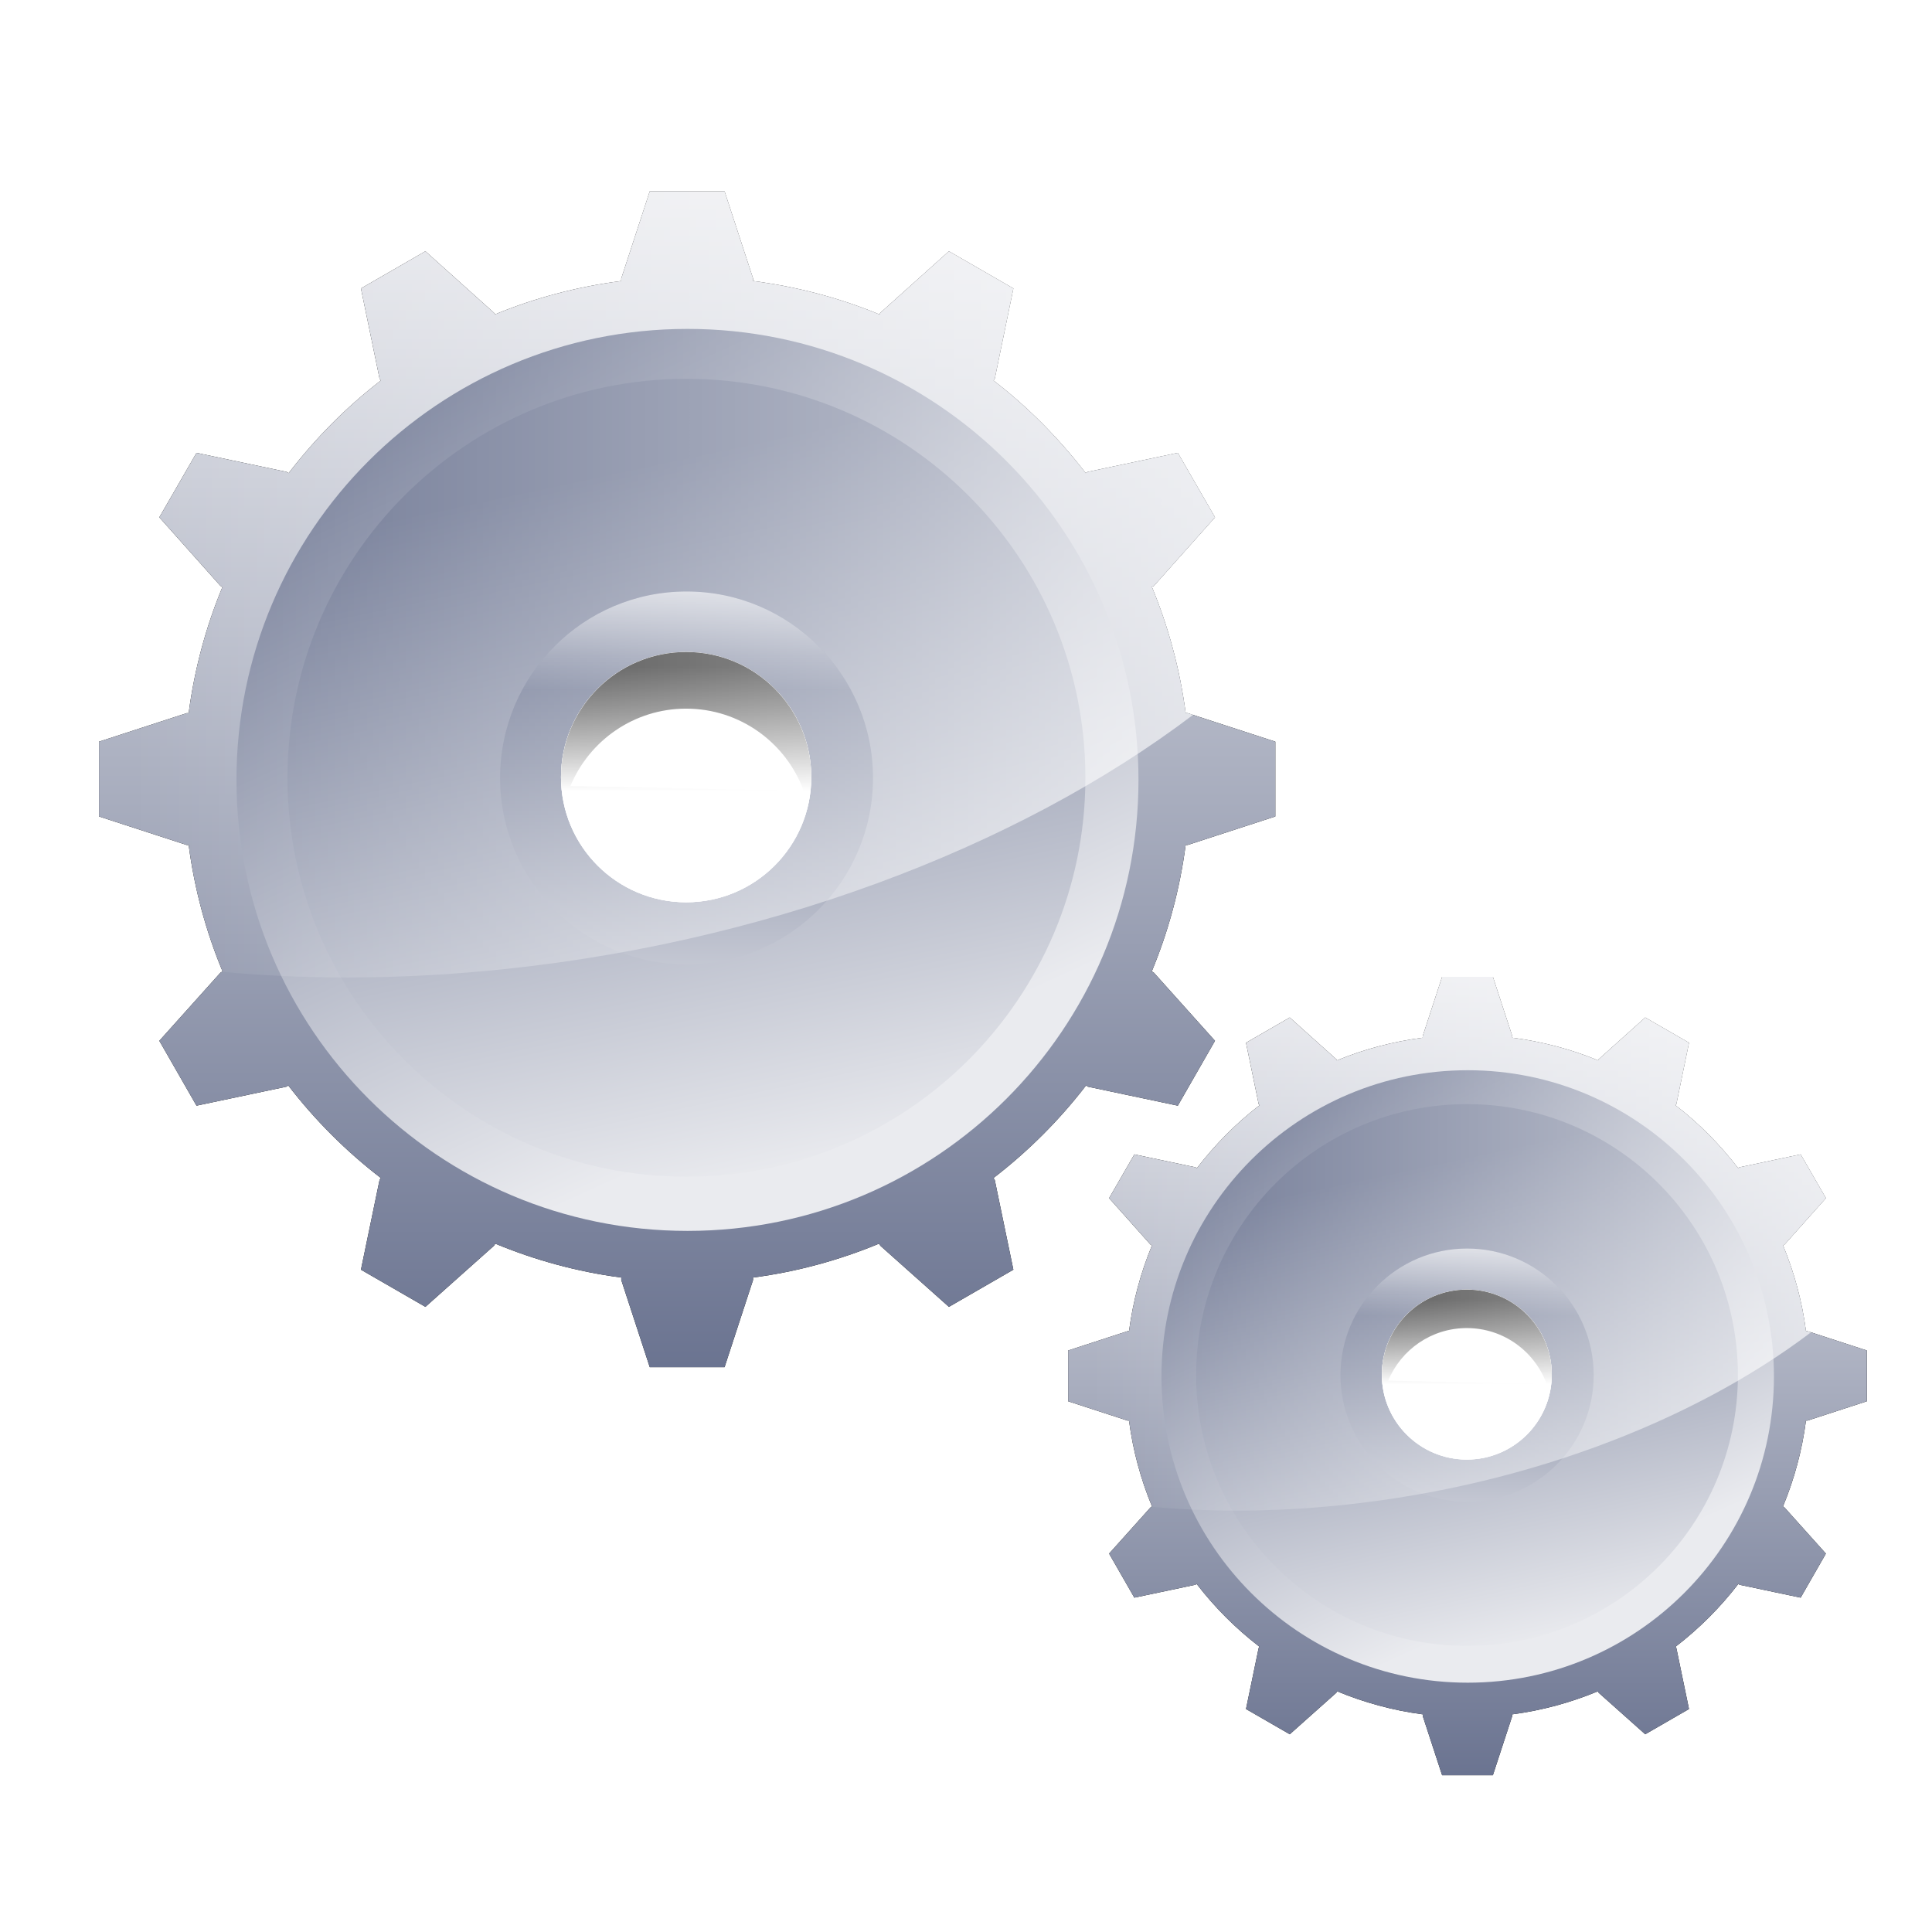 <?xml version="1.0" encoding="UTF-8" standalone="no"?>
<svg xmlns:dc="http://purl.org/dc/elements/1.1/" xmlns:cc="http://creativecommons.org/ns#" xmlns:rdf="http://www.w3.org/1999/02/22-rdf-syntax-ns#" xmlns:svg="http://www.w3.org/2000/svg" xmlns="http://www.w3.org/2000/svg" xmlns:xlink="http://www.w3.org/1999/xlink" xmlns:sodipodi="http://sodipodi.sourceforge.net/DTD/sodipodi-0.dtd" xmlns:inkscape="http://www.inkscape.org/namespaces/inkscape" width="128" height="128" id="svg2" sodipodi:version="0.32" inkscape:version="0.47 r22583" sodipodi:docname="Crystal_Clear_action_run.svg" inkscape:output_extension="org.inkscape.output.svg.inkscape" version="1.0">
<sodipodi:namedview id="base" pagecolor="#ffffff" bordercolor="#666666" borderopacity="1.0" gridtolerance="10000" guidetolerance="10" objecttolerance="10" inkscape:pageopacity="0.0" inkscape:pageshadow="2" inkscape:zoom="2" inkscape:cx="142.68419" inkscape:cy="57.905" inkscape:document-units="px" inkscape:current-layer="layer1" showgrid="false" inkscape:window-width="1024" inkscape:window-height="712" inkscape:window-x="-4" inkscape:window-y="-4" showguides="true" inkscape:guide-bbox="true" inkscape:window-maximized="1" />
<defs id="defs4">
<linearGradient inkscape:collect="always" id="linearGradient3290">
<stop style="stop-color:#ffffff;stop-opacity:1" offset="0" id="stop3292" />
<stop style="stop-color:#ffffff;stop-opacity:0" offset="1" id="stop3294" />
</linearGradient>
<linearGradient id="linearGradient3812">
<stop style="stop-color:#2e2e2e;stop-opacity:1" offset="0" id="stop3814" />
<stop style="stop-color:#000000;stop-opacity:0" offset="1" id="stop3816" />
</linearGradient>
<linearGradient inkscape:collect="always" id="linearGradient3644">
<stop style="stop-color:#000000;stop-opacity:1" offset="0" id="stop3646" />
<stop style="stop-color:#000000;stop-opacity:0" offset="1" id="stop3648" />
</linearGradient>
<linearGradient id="linearGradient3299">
<stop style="stop-color:#6a7390;stop-opacity:1" offset="0" id="stop3301" />
<stop style="stop-color:#eaebef;stop-opacity:1" offset="1" id="stop3303" />
</linearGradient>
<linearGradient id="linearGradient3283">
<stop style="stop-color:#ffffff;stop-opacity:0.787" offset="0" id="stop3285" />
<stop style="stop-color:#ffffff;stop-opacity:0" offset="1" id="stop3287" />
</linearGradient>
<linearGradient inkscape:collect="always" xlink:href="#linearGradient3299" id="linearGradient3339" x1="236.147" y1="509.089" x2="256.25" y2="553.192" gradientUnits="userSpaceOnUse" />
<linearGradient inkscape:collect="always" xlink:href="#linearGradient3299" id="linearGradient3347" x1="251.463" y1="510.37" x2="261.675" y2="558.3" gradientUnits="userSpaceOnUse" />
<filter inkscape:collect="always" id="filter3525">
<feGaussianBlur inkscape:collect="always" stdDeviation="3.109" id="feGaussianBlur3527" />
</filter>
<linearGradient inkscape:collect="always" xlink:href="#linearGradient3299" id="linearGradient3547" gradientUnits="userSpaceOnUse" x1="170.42" y1="513.324" x2="170.42" y2="577.069" />
<linearGradient inkscape:collect="always" xlink:href="#linearGradient3283" id="linearGradient3555" gradientUnits="userSpaceOnUse" x1="263.31" y1="517.929" x2="254.341" y2="540.249" />
<linearGradient inkscape:collect="always" xlink:href="#linearGradient3283" id="linearGradient3559" gradientUnits="userSpaceOnUse" x1="170.42" y1="501.719" x2="170.42" y2="518.362" />
<linearGradient
 inkscape:collect="always" xlink:href="#linearGradient3644" id="linearGradient3650" x1="128.426" y1="498.071" x2="128.426" y2="527.554" gradientUnits="userSpaceOnUse" />
<filter inkscape:collect="always" id="filter3808">
<feGaussianBlur inkscape:collect="always" stdDeviation="1.887" id="feGaussianBlur3810" />
</filter>
<linearGradient inkscape:collect="always" xlink:href="#linearGradient3812" id="linearGradient3818" x1="377.502" y1="507.221" x2="377.502" y2="534.162" gradientUnits="userSpaceOnUse" />
<linearGradient inkscape:collect="always" xlink:href="#linearGradient3812" id="linearGradient3833" gradientUnits="userSpaceOnUse" x1="377.502" y1="507.221" x2="377.502" y2="534.162" />
<linearGradient inkscape:collect="always" xlink:href="#linearGradient3290" id="linearGradient3296" x1="454.527" y1="481.291" x2="330.004" y2="481.291" gradientUnits="userSpaceOnUse" />
<linearGradient inkscape:collect="always" xlink:href="#linearGradient3299" id="linearGradient3310" gradientUnits="userSpaceOnUse" gradientTransform="translate(3.6221094e-4,0)" x1="327.143" y1="571.291" x2="327.143" y2="481.291" />
<linearGradient inkscape:collect="always" xlink:href="#linearGradient3299" id="linearGradient3374" gradientUnits="userSpaceOnUse" gradientTransform="translate(3.6221094e-4,0)" x1="327.143" y1="571.291" x2="327.143" y2="481.291" />
<linearGradient inkscape:collect="always" xlink:href="#linearGradient3299" id="linearGradient3376" gradientUnits="userSpaceOnUse" x1="236.147" y1="509.089" x2="256.25" y2="553.192" />
<linearGradient inkscape:collect="always" xlink:href="#linearGradient3299" id="linearGradient3378" gradientUnits="userSpaceOnUse" x1="251.463" y1="510.37" x2="261.675" y2="558.3" />
<linearGradient inkscape:collect="always" xlink:href="#linearGradient3299" id="linearGradient3380" gradientUnits="userSpaceOnUse" x1="170.42" y1="513.324" x2="170.42" y2="577.069" />
<linearGradient inkscape:collect="always" xlink:href="#linearGradient3283" id="linearGradient3382" gradientUnits="userSpaceOnUse" x1="170.42" y1="501.719" x2="170.42" y2="518.362" />
<linearGradient inkscape:collect="always" xlink:href="#linearGradient3812" id="linearGradient3384" gradientUnits="userSpaceOnUse" x1="377.502" y1="507.221" x2="377.502" y2="534.162" />
<linearGradient inkscape:collect="always" xlink:href="#linearGradient3290" id="linearGradient3386" gradientUnits="userSpaceOnUse" x1="454.527" y1="481.291" x2="330.004" y2="481.291" />
<linearGradient inkscape:collect="always" xlink:href="#linearGradient3299" id="linearGradient3056" gradientUnits="userSpaceOnUse" gradientTransform="translate(3.6221094e-4,0)" x1="327.143" y1="571.291" x2="327.143" y2="481.291" />
<linearGradient inkscape:collect="always" xlink:href="#linearGradient3299" id="linearGradient3058" gradientUnits="userSpaceOnUse" x1="236.147" y1="509.089" x2="256.25" y2="553.192" />
<linearGradient inkscape:collect="always" xlink:href="#linearGradient3299" id="linearGradient3060" gradientUnits="userSpaceOnUse" x1="251.463" y1="510.37" x2="261.675" y2="558.3" />
<linearGradient inkscape:collect="always" xlink:href="#linearGradient3299" id="linearGradient3062" gradientUnits="userSpaceOnUse" x1="170.42" y1="513.324" x2="170.42" y2="577.069" />
<linearGradient inkscape:collect="always" xlink:href="#linearGradient3283" id="linearGradient3064" gradientUnits="userSpaceOnUse" x1="170.42" y1="501.719" x2="170.42" y2="518.362" />
<linearGradient inkscape:collect="always" xlink:href="#linearGradient3812" id="linearGradient3066" gradientUnits="userSpaceOnUse" x1="377.502" y1="507.221" x2="377.502" y2="534.162" />
<linearGradient inkscape:collect="always" xlink:href="#linearGradient3290" id="linearGradient3068" gradientUnits="userSpaceOnUse" x1="454.527" y1="481.291" x2="330.004" y2="481.291" />
<linearGradient inkscape:collect="always" xlink:href="#linearGradient3299" id="linearGradient3070" gradientUnits="userSpaceOnUse" gradientTransform="translate(3.6221094e-4,0)" x1="327.143" y1="571.291" x2="327.143" y2="481.291" />
<linearGradient inkscape:collect="always" xlink:href="#linearGradient3299" id="linearGradient3072" gradientUnits="userSpaceOnUse" x1="236.147" y1="509.089" x2="256.25" y2="553.192" />
<linearGradient inkscape:collect="always" xlink:href="#linearGradient3299" id="linearGradient3074" gradientUnits="userSpaceOnUse" x1="251.463" y1="510.37" x2="261.675" y2="558.3" />
<linearGradient inkscape:collect="always" xlink:href="#linearGradient3299" id="linearGradient3076" gradientUnits="userSpaceOnUse" x1="170.42" y1="513.324" x2="170.42" y2="577.069" />
<linearGradient inkscape:collect="always" xlink:href="#linearGradient3283" id="linearGradient3078" gradientUnits="userSpaceOnUse" x1="170.42" y1="501.719" x2="170.42" y2="518.362" />
<linearGradient inkscape:collect="always" xlink:href="#linearGradient3812" id="linearGradient3080" gradientUnits="userSpaceOnUse" x1="377.502" y1="507.221" x2="377.502" y2="534.162" />
<linearGradient inkscape:collect="always" xlink:href="#linearGradient3290" id="linearGradient3082" gradientUnits="userSpaceOnUse" x1="454.527" y1="481.291" x2="330.004" y2="481.291" />
</defs>
<g inkscape:label="Layer 1" inkscape:groupmode="layer" id="layer1" transform="translate(-327.562,-481.719)">
<g id="g3388" transform="matrix(0.876,0,0,0.876,47.174,72.409)">
<g id="g3313">
<path style="fill:#000000;fill-opacity:1;stroke:none;filter:url(#filter3525)" d="m 369.219,481.719 -2.156,6.594 0,0.188 c -3.345,0.438 -6.549,1.281 -9.562,2.531 l -0.062,-0.125 -5.188,-4.656 -4.875,2.812 1.406,6.812 0.094,0.156 c -2.622,2.017 -4.951,4.379 -6.969,7 l -0.156,-0.094 -6.812,-1.438 -2.812,4.875 4.625,5.188 0.156,0.062 c -1.249,3.01 -2.123,6.222 -2.562,9.562 l -0.156,0 -6.625,2.156 0,5.656 6.625,2.156 0.156,0 c 0.438,3.347 1.312,6.548 2.562,9.562 l -0.156,0.094 -4.625,5.156 2.812,4.906 6.812,-1.438 0.125,-0.094 c 2.021,2.627 4.373,4.979 7,7 l -0.094,0.156 -1.406,6.781 4.875,2.812 5.188,-4.625 0.094,-0.156 c 3.007,1.245 6.195,2.125 9.531,2.562 l 0,0.188 2.156,6.594 5.656,0 2.156,-6.594 0,-0.188 c 3.336,-0.437 6.525,-1.318 9.531,-2.562 l 0.094,0.156 5.188,4.625 4.875,-2.812 -1.406,-6.781 -0.094,-0.156 c 2.627,-2.021 4.979,-4.373 7,-7 l 0.125,0.094 6.812,1.438 2.812,-4.906 -4.625,-5.156 -0.156,-0.094 c 1.251,-3.015 2.124,-6.216 2.562,-9.562 l 0.156,0 6.625,-2.156 0,-5.656 -6.625,-2.156 -0.156,0 c -0.439,-3.34 -1.314,-6.553 -2.562,-9.562 l 0.156,-0.062 4.625,-5.188 -2.812,-4.875 -6.812,1.438 -0.156,0.094 c -2.018,-2.621 -4.347,-4.983 -6.969,-7 l 0.094,-0.156 1.406,-6.812 -4.875,-2.812 -5.188,4.656 -0.062,0.125 c -3.014,-1.25 -6.217,-2.093 -9.562,-2.531 l 0,-0.188 -2.156,-6.594 -5.656,0 z m 2.844,10.719 c 18.63,10e-6 33.75,15.12 33.75,33.75 1e-5,18.63 -15.12,33.75 -33.75,33.75 -18.63,-2e-5 -33.75,-15.12 -33.75,-33.75 0,-18.63 15.12,-33.75 33.75,-33.75 z" id="path3495" />
<path id="path2479" d="m 369.219,481.719 -2.156,6.594 0,0.188 c -3.345,0.438 -6.549,1.281 -9.562,2.531 l -0.062,-0.125 -5.188,-4.656 -4.875,2.812 1.406,6.812 0.094,0.156 c -2.622,2.017 -4.951,4.379 -6.969,7 l -0.156,-0.094 -6.812,-1.438 -2.812,4.875 4.625,5.188 0.156,0.062 c -1.249,3.01 -2.123,6.222 -2.562,9.562 l -0.156,0 -6.625,2.156 0,5.656 6.625,2.156 0.156,0 c 0.438,3.347 1.312,6.548 2.562,9.562 l -0.156,0.094 -4.625,5.156 2.812,4.906 6.812,-1.438 0.125,-0.094 c 2.021,2.627 4.373,4.979 7,7 l -0.094,0.156 -1.406,6.781 4.875,2.812 5.188,-4.625 0.094,-0.156 c 3.007,1.245 6.195,2.125 9.531,2.562 l 0,0.188 2.156,6.594 5.656,0 2.156,-6.594 0,-0.188 c 3.336,-0.437 6.525,-1.318 9.531,-2.562 l 0.094,0.156 5.188,4.625 4.875,-2.812 -1.406,-6.781 -0.094,-0.156 c 2.627,-2.021 4.979,-4.373 7,-7 l 0.125,0.094 6.812,1.438 2.812,-4.906 -4.625,-5.156 -0.156,-0.094 c 1.251,-3.015 2.124,-6.216 2.562,-9.562 l 0.156,0 6.625,-2.156 0,-5.656 -6.625,-2.156 -0.156,0 c -0.439,-3.34 -1.314,-6.553 -2.562,-9.562 l 0.156,-0.062 4.625,-5.188 -2.812,-4.875 -6.812,1.438 -0.156,0.094 c -2.018,-2.621 -4.347,-4.983 -6.969,-7 l 0.094,-0.156 1.406,-6.812 -4.875,-2.812 -5.188,4.656 -0.062,0.125 c -3.014,-1.25 -6.217,-2.093 -9.562,-2.531 l 0,-0.188 -2.156,-6.594 -5.656,0 z m 2.844,10.719 c 18.63,10e-6 33.75,15.12 33.75,33.75 1e-5,18.63 -15.12,33.75 -33.75,33.75 -18.63,-2e-5 -33.75,-15.12 -33.75,-33.75 0,-18.63 15.12,-33.75 33.75,-33.75 z" style="fill:url(#linearGradient3056);fill-opacity:1;stroke:none" />
<path sodipodi:type="arc" style="fill:url(#linearGradient3058);fill-opacity:1;stroke:none" id="path3331" sodipodi:cx="256.25" sodipodi:cy="531.11218" sodipodi:rx="26.964285" sodipodi:ry="26.964285" d="m 283.214,531.112 c 0,14.892 -12.072,26.964 -26.964,26.964 -14.892,0 -26.964,-12.072 -26.964,-26.964 0,-14.892 12.072,-26.964 26.964,-26.964 14.892,0 26.964,12.072 26.964,26.964 z" transform="matrix(1.265,0,0,1.265,47.916,-145.623)" />
<path transform="matrix(1.119,0,0,1.119,85.251,-68.242)" d="m 283.214,531.112 c 0,14.892 -12.072,26.964 -26.964,26.964 -14.892,0 -26.964,-12.072 -26.964,-26.964 0,-14.892 12.072,-26.964 26.964,-26.964 14.892,0 26.964,12.072 26.964,26.964 z" sodipodi:ry="26.964285" sodipodi:rx="26.964285" sodipodi:cy="531.11218" sodipodi:cx="256.25" id="path3267" style="fill:url(#linearGradient3060);fill-opacity:1;stroke:none" sodipodi:type="arc" />
<g id="g3627">
<path sodipodi:type="arc" style="fill:url(#linearGradient3062);fill-opacity:1;stroke:none" id="path3281" sodipodi:cx="256.25" sodipodi:cy="531.11218" sodipodi:rx="26.964285" sodipodi:ry="26.964285" d="m 283.214,531.112 c 0,14.892 -12.072,26.964 -26.964,26.964 -14.892,0 -26.964,-12.072 -26.964,-26.964 0,-14.892 12.072,-26.964 26.964,-26.964 14.892,0 26.964,12.072 26.964,26.964 z" transform="matrix(0.523,0,0,0.523,237.983,248.314)" />
<path transform="matrix(0.523,0,0,0.523,237.983,248.314)" d="m 283.214,531.112 c 0,14.892 -12.072,26.964 -26.964,26.964 -14.892,0 -26.964,-12.072 -26.964,-26.964 0,-14.892 12.072,-26.964 26.964,-26.964 14.892,0 26.964,12.072 26.964,26.964 z" sodipodi:ry="26.964285" sodipodi:rx="26.964285" sodipodi:cy="531.11218" sodipodi:cx="256.25" id="path3557" style="fill:url(#linearGradient3064);fill-opacity:1;stroke:none" sodipodi:type="arc" />
</g>
<path sodipodi:type="arc" style="fill:#ffffff;fill-opacity:1;stroke:none" id="path3279" sodipodi:cx="256.25" sodipodi:cy="531.11218" sodipodi:rx="26.964285" sodipodi:ry="26.964285" d="m 283.214,531.112 c 0,14.892 -12.072,26.964 -26.964,26.964 -14.892,0 -26.964,-12.072 -26.964,-26.964 0,-14.892 12.072,-26.964 26.964,-26.964 14.892,0 26.964,12.072 26.964,26.964 z" transform="matrix(0.351,0,0,0.351,282.027,339.603)" />
<path transform="matrix(0.351,0,0,0.351,282.027,339.603)" d="m 283.214,531.112 c 0,14.892 -12.072,26.964 -26.964,26.964 -14.892,0 -26.964,-12.072 -26.964,-26.964 0,-14.892 12.072,-26.964 26.964,-26.964 14.892,0 26.964,12.072 26.964,26.964 z" sodipodi:ry="26.964285" sodipodi:rx="26.964285" sodipodi:cy="531.11218" sodipodi:cx="256.25" id="path3631" style="fill:#ffffff;fill-opacity:1;stroke:none" sodipodi:type="arc" />
<path sodipodi:type="arc" style="fill:#ffffff;fill-opacity:1;stroke:none" id="path3652" sodipodi:cx="256.25" sodipodi:cy="531.11218" sodipodi:rx="26.964285" sodipodi:ry="26.964285" d="m 283.214,531.112 c 0,14.892 -12.072,26.964 -26.964,26.964 -14.892,0 -26.964,-12.072 -26.964,-26.964 0,-14.892 12.072,-26.964 26.964,-26.964 14.892,0 26.964,12.072 26.964,26.964 z" transform="matrix(0.351,0,0,0.351,282.027,339.603)" />
<g id="g3827" transform="translate(87.5,0)">
<path id="path3802" d="m 283.214,531.112 c 0,14.884 -12.08,26.964 -26.964,26.964 -14.884,0 -26.964,-12.08 -26.964,-26.964 0,-14.884 12.08,-26.964 26.964,-26.964 14.884,0 26.964,12.08 26.964,26.964 z" style="fill:url(#linearGradient3066);fill-opacity:1;stroke:none;filter:url(#filter3808)" transform="matrix(0.351,0,0,0.351,194.527,339.603)" />
<path sodipodi:nodetypes="cscc" id="path3820" d="m 231.316,520.835 c 4.043,-9.791 13.688,-16.687 24.934,-16.687 11.645,0 21.573,7.394 25.343,17.74 l -50.277,-1.053 z" style="fill:#ffffff;fill-opacity:1;stroke:none;filter:url(#filter3808)" transform="matrix(0.351,0,0,0.351,194.527,343.888)" />
</g>
<path style="fill:url(#linearGradient3068);fill-opacity:1;stroke:none" d="m 369.219,481.719 -2.156,6.594 0,0.188 c -3.345,0.438 -6.549,1.281 -9.562,2.531 l -0.062,-0.125 -5.188,-4.656 -4.875,2.812 1.406,6.812 0.094,0.156 c -2.622,2.017 -4.951,4.379 -6.969,7 l -0.156,-0.094 -6.812,-1.438 -2.812,4.875 4.625,5.188 0.156,0.062 c -0.936,2.257 -1.666,4.64 -2.156,7.094 -0.163,0.818 -0.296,1.634 -0.406,2.469 l -0.156,0 -6.625,2.156 0,5.656 6.625,2.156 0.156,0 c 0.438,3.347 1.312,6.548 2.562,9.562 l -0.031,0.031 c 6.134,0.568 12.694,0.583 19.562,-0.031 21.132,-1.89 40.573,-9.317 53.875,-19.406 l -0.406,-0.125 -0.156,0 c -0.439,-3.34 -1.314,-6.553 -2.562,-9.562 l 0.156,-0.062 4.625,-5.188 -2.812,-4.875 -6.812,1.438 -0.156,0.094 c -2.018,-2.621 -4.347,-4.983 -6.969,-7 l 0.094,-0.156 1.406,-6.812 -4.875,-2.812 -5.188,4.656 -0.062,0.125 c -3.014,-1.25 -6.217,-2.093 -9.562,-2.531 l 0,-0.188 -2.156,-6.594 -5.656,0 z" id="path2443" />
</g>
<g transform="matrix(0.679,0,0,0.679,178.445,214.039)" id="g3344">
<path id="path3346" d="m 369.219,481.719 -2.156,6.594 0,0.188 c -3.345,0.438 -6.549,1.281 -9.562,2.531 l -0.062,-0.125 -5.188,-4.656 -4.875,2.812 1.406,6.812 0.094,0.156 c -2.622,2.017 -4.951,4.379 -6.969,7 l -0.156,-0.094 -6.812,-1.438 -2.812,4.875 4.625,5.188 0.156,0.062 c -1.249,3.01 -2.123,6.222 -2.562,9.562 l -0.156,0 -6.625,2.156 0,5.656 6.625,2.156 0.156,0 c 0.438,3.347 1.312,6.548 2.562,9.562 l -0.156,0.094 -4.625,5.156 2.812,4.906 6.812,-1.438 0.125,-0.094 c 2.021,2.627 4.373,4.979 7,7 l -0.094,0.156 -1.406,6.781 4.875,2.812 5.188,-4.625 0.094,-0.156 c 3.007,1.245 6.195,2.125 9.531,2.562 l 0,0.188 2.156,6.594 5.656,0 2.156,-6.594 0,-0.188 c 3.336,-0.437 6.525,-1.318 9.531,-2.562 l 0.094,0.156 5.188,4.625 4.875,-2.812 -1.406,-6.781 -0.094,-0.156 c 2.627,-2.021 4.979,-4.373 7,-7 l 0.125,0.094 6.812,1.438 2.812,-4.906 -4.625,-5.156 -0.156,-0.094 c 1.251,-3.015 2.124,-6.216 2.562,-9.562 l 0.156,0 6.625,-2.156 0,-5.656 -6.625,-2.156 -0.156,0 c -0.439,-3.34 -1.314,-6.553 -2.562,-9.562 l 0.156,-0.062 4.625,-5.188 -2.812,-4.875 -6.812,1.438 -0.156,0.094 c -2.018,-2.621 -4.347,-4.983 -6.969,-7 l 0.094,-0.156 1.406,-6.812 -4.875,-2.812 -5.188,4.656 -0.062,0.125 c -3.014,-1.25 -6.217,-2.093 -9.562,-2.531 l 0,-0.188 -2.156,-6.594 -5.656,0 z m 2.844,10.719 c 18.63,10e-6 33.75,15.12 33.75,33.75 1e-5,18.63 -15.12,33.75 -33.75,33.75 -18.63,-2e-5 -33.75,-15.12 -33.75,-33.75 0,-18.63 15.12,-33.75 33.75,-33.75 z" style="fill:#000000;fill-opacity:1;stroke:none;filter:url(#filter3525)" />
<path style="fill:url(#linearGradient3070);fill-opacity:1;stroke:none" d="m 369.219,481.719 -2.156,6.594 0,0.188 c -3.345,0.438 -6.549,1.281 -9.562,2.531 l -0.062,-0.125 -5.188,-4.656 -4.875,2.812 1.406,6.812 0.094,0.156 c -2.622,2.017 -4.951,4.379 -6.969,7 l -0.156,-0.094 -6.812,-1.438 -2.812,4.875 4.625,5.188 0.156,0.062 c -1.249,3.01 -2.123,6.222 -2.562,9.562 l -0.156,0 -6.625,2.156 0,5.656 6.625,2.156 0.156,0 c 0.438,3.347 1.312,6.548 2.562,9.562 l -0.156,0.094 -4.625,5.156 2.812,4.906 6.812,-1.438 0.125,-0.094 c 2.021,2.627 4.373,4.979 7,7 l -0.094,0.156 -1.406,6.781 4.875,2.812 5.188,-4.625 0.094,-0.156 c 3.007,1.245 6.195,2.125 9.531,2.562 l 0,0.188 2.156,6.594 5.656,0 2.156,-6.594 0,-0.188 c 3.336,-0.437 6.525,-1.318 9.531,-2.562 l 0.094,0.156 5.188,4.625 4.875,-2.812 -1.406,-6.781 -0.094,-0.156 c 2.627,-2.021 4.979,-4.373 7,-7 l 0.125,0.094 6.812,1.438 2.812,-4.906 -4.625,-5.156 -0.156,-0.094 c 1.251,-3.015 2.124,-6.216 2.562,-9.562 l 0.156,0 6.625,-2.156 0,-5.656 -6.625,-2.156 -0.156,0 c -0.439,-3.34 -1.314,-6.553 -2.562,-9.562 l 0.156,-0.062 4.625,-5.188 -2.812,-4.875 -6.812,1.438 -0.156,0.094 c -2.018,-2.621 -4.347,-4.983 -6.969,-7 l 0.094,-0.156 1.406,-6.812 -4.875,-2.812 -5.188,4.656 -0.062,0.125 c -3.014,-1.25 -6.217,-2.093 -9.562,-2.531 l 0,-0.188 -2.156,-6.594 -5.656,0 z m 2.844,10.719 c 18.63,10e-6 33.75,15.12 33.75,33.75 1e-5,18.63 -15.12,33.75 -33.75,33.75 -18.63,-2e-5 -33.75,-15.12 -33.75,-33.75 0,-18.63 15.12,-33.75 33.75,-33.75 z" id="path3348" />
<path transform="matrix(1.265,0,0,1.265,47.916,-145.623)" d="m 283.214,531.112 c 0,14.892 -12.072,26.964 -26.964,26.964 -14.892,0 -26.964,-12.072 -26.964,-26.964 0,-14.892 12.072,-26.964 26.964,-26.964 14.892,0 26.964,12.072 26.964,26.964 z" sodipodi:ry="26.964285" sodipodi:rx="26.964285" sodipodi:cy="531.11218" sodipodi:cx="256.25" id="path3350" style="fill:url(#linearGradient3072);fill-opacity:1;stroke:none" sodipodi:type="arc" />
<path sodipodi:type="arc" style="fill:url(#linearGradient3074);fill-opacity:1;stroke:none" id="path3352" sodipodi:cx="256.25" sodipodi:cy="531.11218" sodipodi:rx="26.964285" sodipodi:ry="26.964285" d="m 283.214,531.112 c 0,14.892 -12.072,26.964 -26.964,26.964 -14.892,0 -26.964,-12.072 -26.964,-26.964 0,-14.892 12.072,-26.964 26.964,-26.964 14.892,0 26.964,12.072 26.964,26.964 z" transform="matrix(1.119,0,0,1.119,85.251,-68.242)" />
<g id="g3354">
<path transform="matrix(0.523,0,0,0.523,237.983,248.314)" d="m 283.214,531.112 c 0,14.892 -12.072,26.964 -26.964,26.964 -14.892,0 -26.964,-12.072 -26.964,-26.964 0,-14.892 12.072,-26.964 26.964,-26.964 14.892,0 26.964,12.072 26.964,26.964 z" sodipodi:ry="26.964285" sodipodi:rx="26.964285" sodipodi:cy="531.11218" sodipodi:cx="256.25" id="path3356" style="fill:url(#linearGradient3076);fill-opacity:1;stroke:none" sodipodi:type="arc" />
<path sodipodi:type="arc" style="fill:url(#linearGradient3078);fill-opacity:1;stroke:none" id="path3358" sodipodi:cx="256.25" sodipodi:cy="531.11218" sodipodi:rx="26.964285" sodipodi:ry="26.964285" d="m 283.214,531.112 c 0,14.892 -12.072,26.964 -26.964,26.964 -14.892,0 -26.964,-12.072 -26.964,-26.964 0,-14.892 12.072,-26.964 26.964,-26.964 14.892,0 26.964,12.072 26.964,26.964 z" transform="matrix(0.523,0,0,0.523,237.983,248.314)" />
</g>
<path transform="matrix(0.351,0,0,0.351,282.027,339.603)" d="m 283.214,531.112 c 0,14.892 -12.072,26.964 -26.964,26.964 -14.892,0 -26.964,-12.072 -26.964,-26.964 0,-14.892 12.072,-26.964 26.964,-26.964 14.892,0 26.964,12.072 26.964,26.964 z" sodipodi:ry="26.964285" sodipodi:rx="26.964285" sodipodi:cy="531.11218" sodipodi:cx="256.25" id="path3360" style="fill:#ffffff;fill-opacity:1;stroke:none" sodipodi:type="arc" />
<path sodipodi:type="arc" style="fill:#ffffff;fill-opacity:1;stroke:none" id="path3362" sodipodi:cx="256.25" sodipodi:cy="531.11218" sodipodi:rx="26.964285" sodipodi:ry="26.964285" d="m 283.214,531.112 c 0,14.892 -12.072,26.964 -26.964,26.964 -14.892,0 -26.964,-12.072 -26.964,-26.964 0,-14.892 12.072,-26.964 26.964,-26.964 14.892,0 26.964,12.072 26.964,26.964 z" transform="matrix(0.351,0,0,0.351,282.027,339.603)" />
<path transform="matrix(0.351,0,0,0.351,282.027,339.603)" d="m 283.214,531.112 c 0,14.892 -12.072,26.964 -26.964,26.964 -14.892,0 -26.964,-12.072 -26.964,-26.964 0,-14.892 12.072,-26.964 26.964,-26.964 14.892,0 26.964,12.072 26.964,26.964 z" sodipodi:ry="26.964285" sodipodi:rx="26.964285" sodipodi:cy="531.11218" sodipodi:cx="256.25" id="path3364" style="fill:#ffffff;fill-opacity:1;stroke:none" sodipodi:type="arc" />
<g transform="translate(87.5,0)" id="g3366">
<path transform="matrix(0.351,0,0,0.351,194.527,339.603)" style="fill:url(#linearGradient3080);fill-opacity:1;stroke:none;filter:url(#filter3808)" d="m 283.214,531.112 c 0,14.884 -12.08,26.964 -26.964,26.964 -14.884,0 -26.964,-12.08 -26.964,-26.964 0,-14.884 12.08,-26.964 26.964,-26.964 14.884,0 26.964,12.08 26.964,26.964 z" id="path3368" />
<path transform="matrix(0.351,0,0,0.351,194.527,343.888)" style="fill:#ffffff;fill-opacity:1;stroke:none;filter:url(#filter3808)" d="m 231.316,520.835 c 4.043,-9.791 13.688,-16.687 24.934,-16.687 11.645,0 21.573,7.394 25.343,17.74 l -50.277,-1.053 z" id="path3370" sodipodi:nodetypes="cscc" />
</g>
<path id="path3372" d="m 369.219,481.719 -2.156,6.594 0,0.188 c -3.345,0.438 -6.549,1.281 -9.562,2.531 l -0.062,-0.125 -5.188,-4.656 -4.875,2.812 1.406,6.812 0.094,0.156 c -2.622,2.017 -4.951,4.379 -6.969,7 l -0.156,-0.094 -6.812,-1.438 -2.812,4.875 4.625,5.188 0.156,0.062 c -0.936,2.257 -1.666,4.64 -2.156,7.094 -0.163,0.818 -0.296,1.634 -0.406,2.469 l -0.156,0 -6.625,2.156 0,5.656 6.625,2.156 0.156,0 c 0.438,3.347 1.312,6.548 2.562,9.562 l -0.031,0.031 c 6.134,0.568 12.694,0.583 19.562,-0.031 21.132,-1.89 40.573,-9.317 53.875,-19.406 l -0.406,-0.125 -0.156,0 c -0.439,-3.34 -1.314,-6.553 -2.562,-9.562 l 0.156,-0.062 4.625,-5.188 -2.812,-4.875 -6.812,1.438 -0.156,0.094 c -2.018,-2.621 -4.347,-4.983 -6.969,-7 l 0.094,-0.156 1.406,-6.812 -4.875,-2.812 -5.188,4.656 -0.062,0.125 c -3.014,-1.25 -6.217,-2.093 -9.562,-2.531 l 0,-0.188 -2.156,-6.594 -5.656,0 z" style="fill:url(#linearGradient3082);fill-opacity:1;stroke:none" />
</g>
</g>
</g>
</svg>